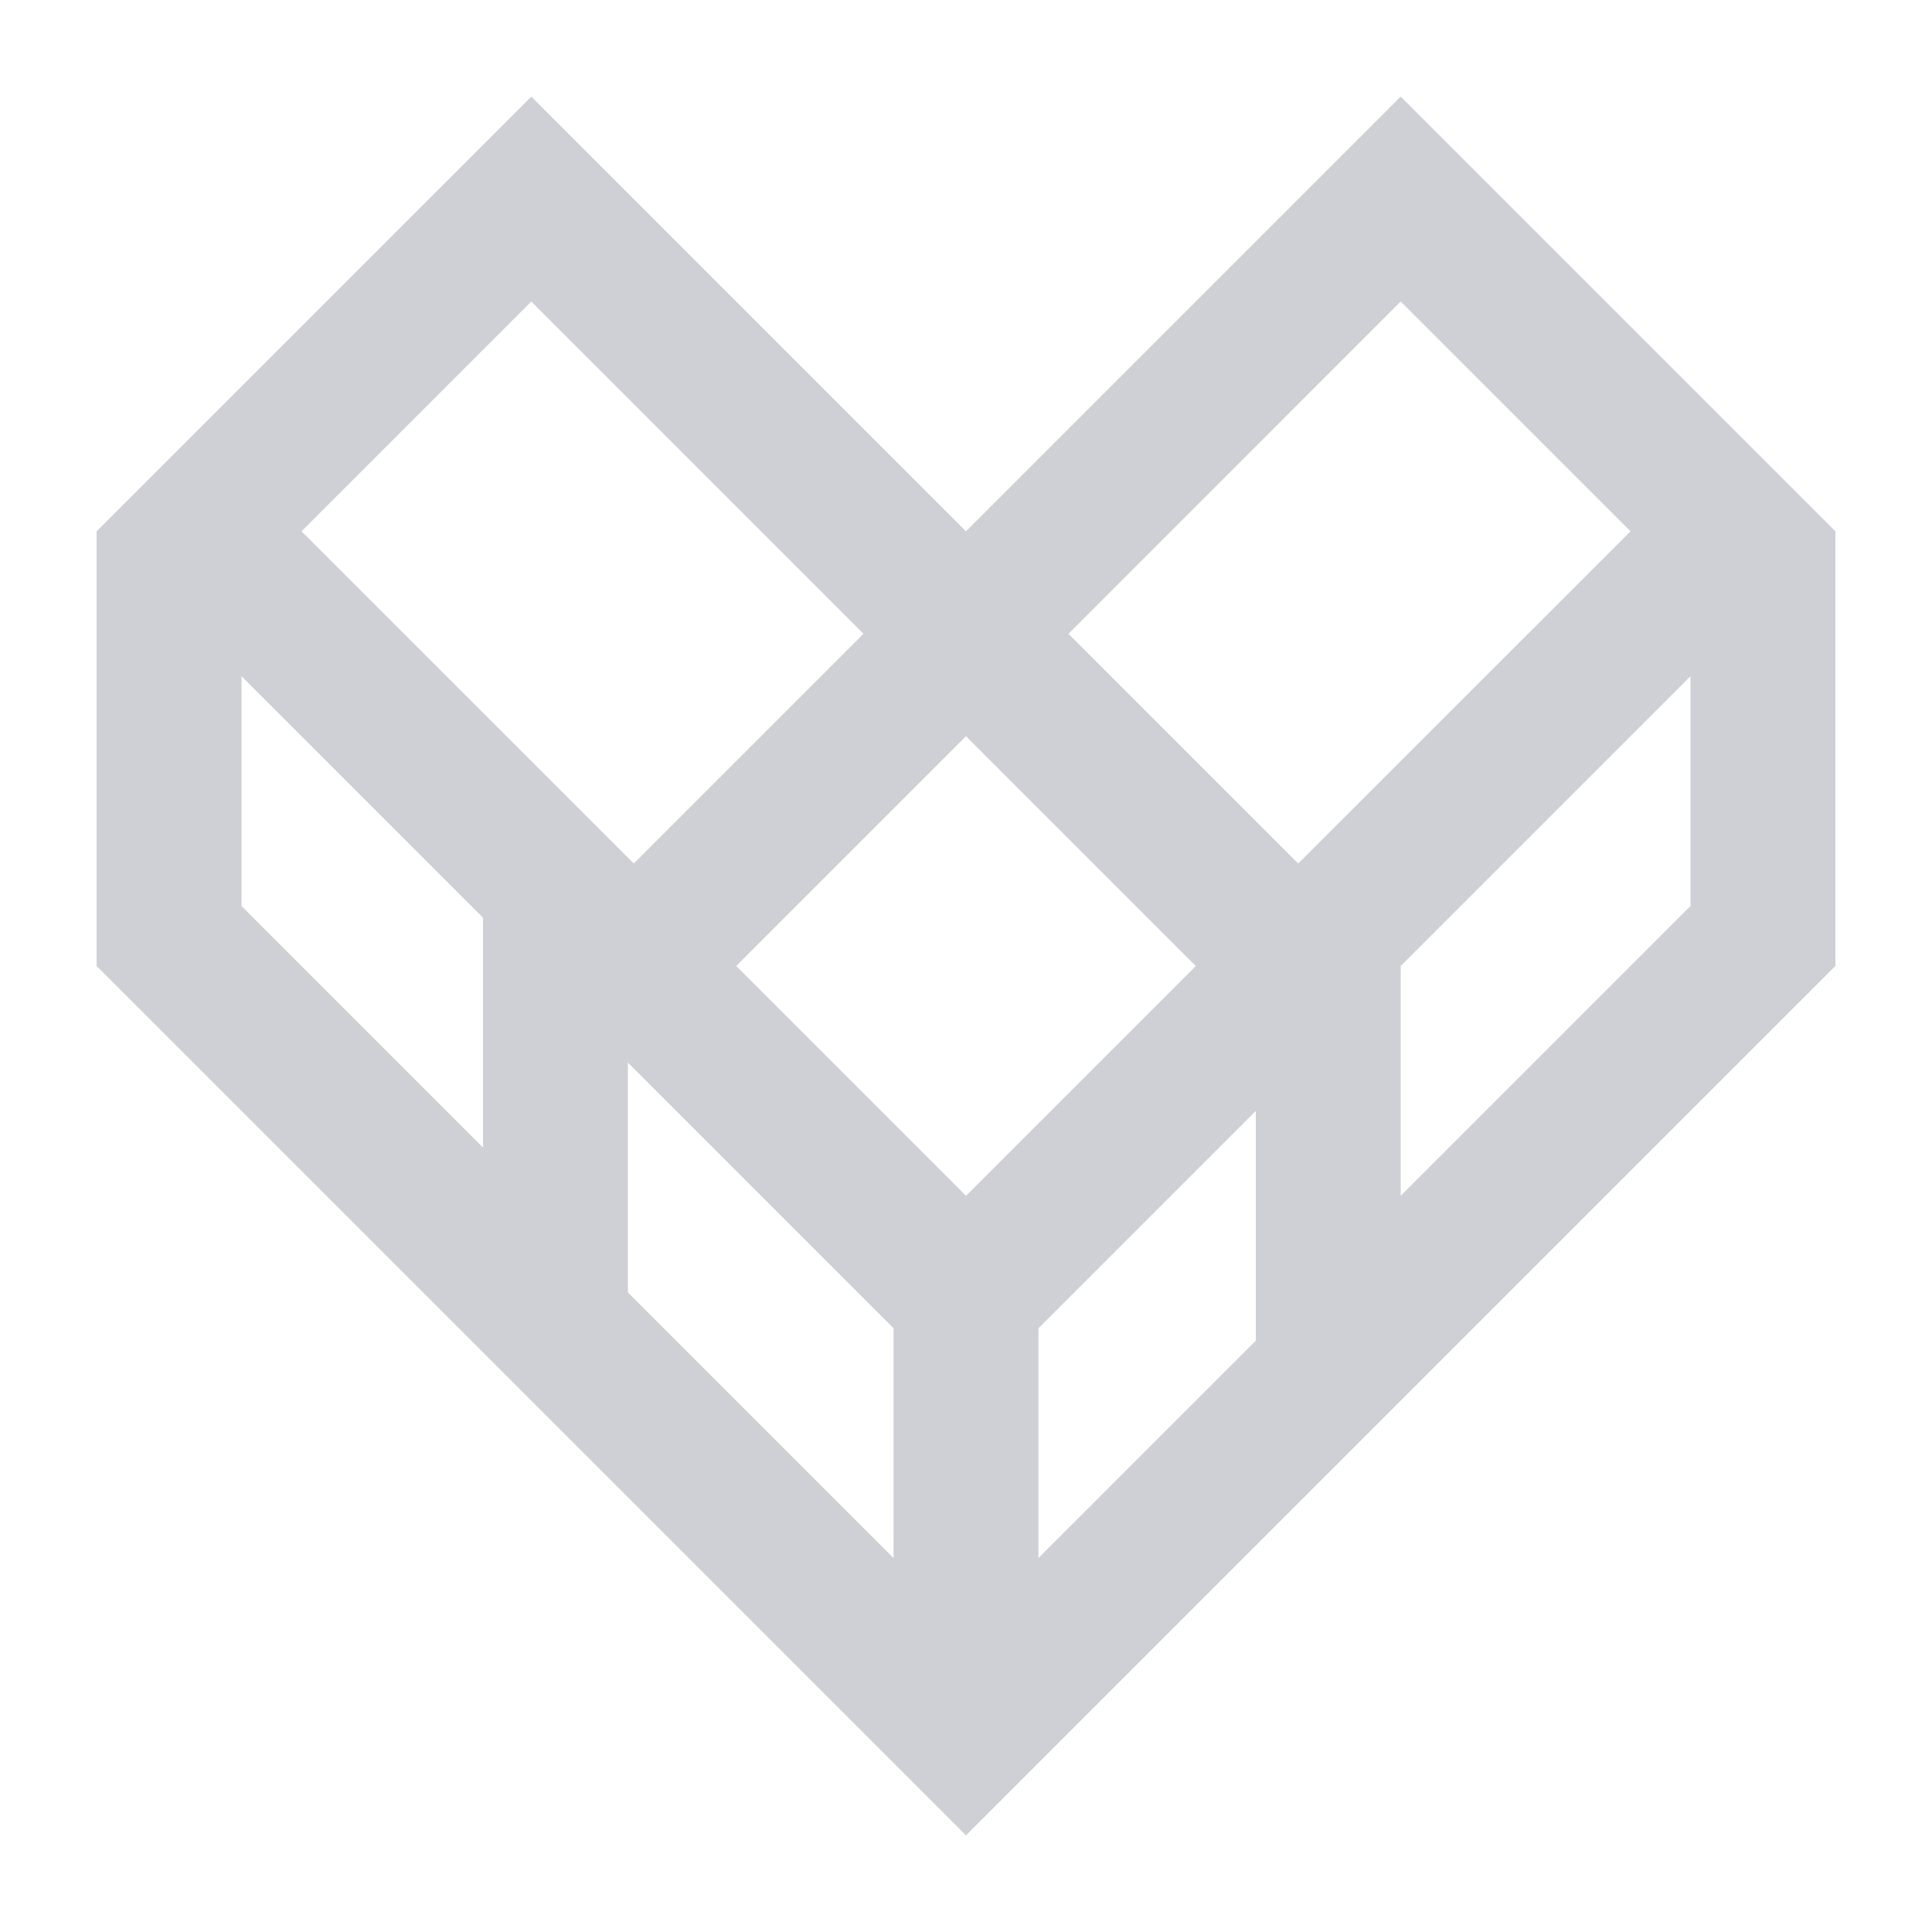 <svg width="20" height="20" viewBox="0 0 20 20" fill="none" xmlns="http://www.w3.org/2000/svg">
<path fill-rule="evenodd" clip-rule="evenodd" d="M5.5 1L1 5.5V10L10 19L19 10V5.5L14.5 1L10 5.5L5.5 1ZM8.939 6.561L5.5 3.121L3.121 5.5L6.561 8.939L8.939 6.561ZM7.621 10L10 12.379L12.379 10L10 7.621L7.621 10ZM13.439 8.939L11.061 6.561L14.5 3.121L16.879 5.5L13.439 8.939ZM2.5 7L5 9.5V11.879L2.5 9.379V7ZM9.25 16.129L6.5 13.379V11L9.25 13.75V16.129ZM10.75 16.129L13 13.879V11.5L10.75 13.75V16.129ZM14.5 12.379V10L17.5 7V9.379L14.5 12.379Z" fill="#CED0D6"/>
</svg>
